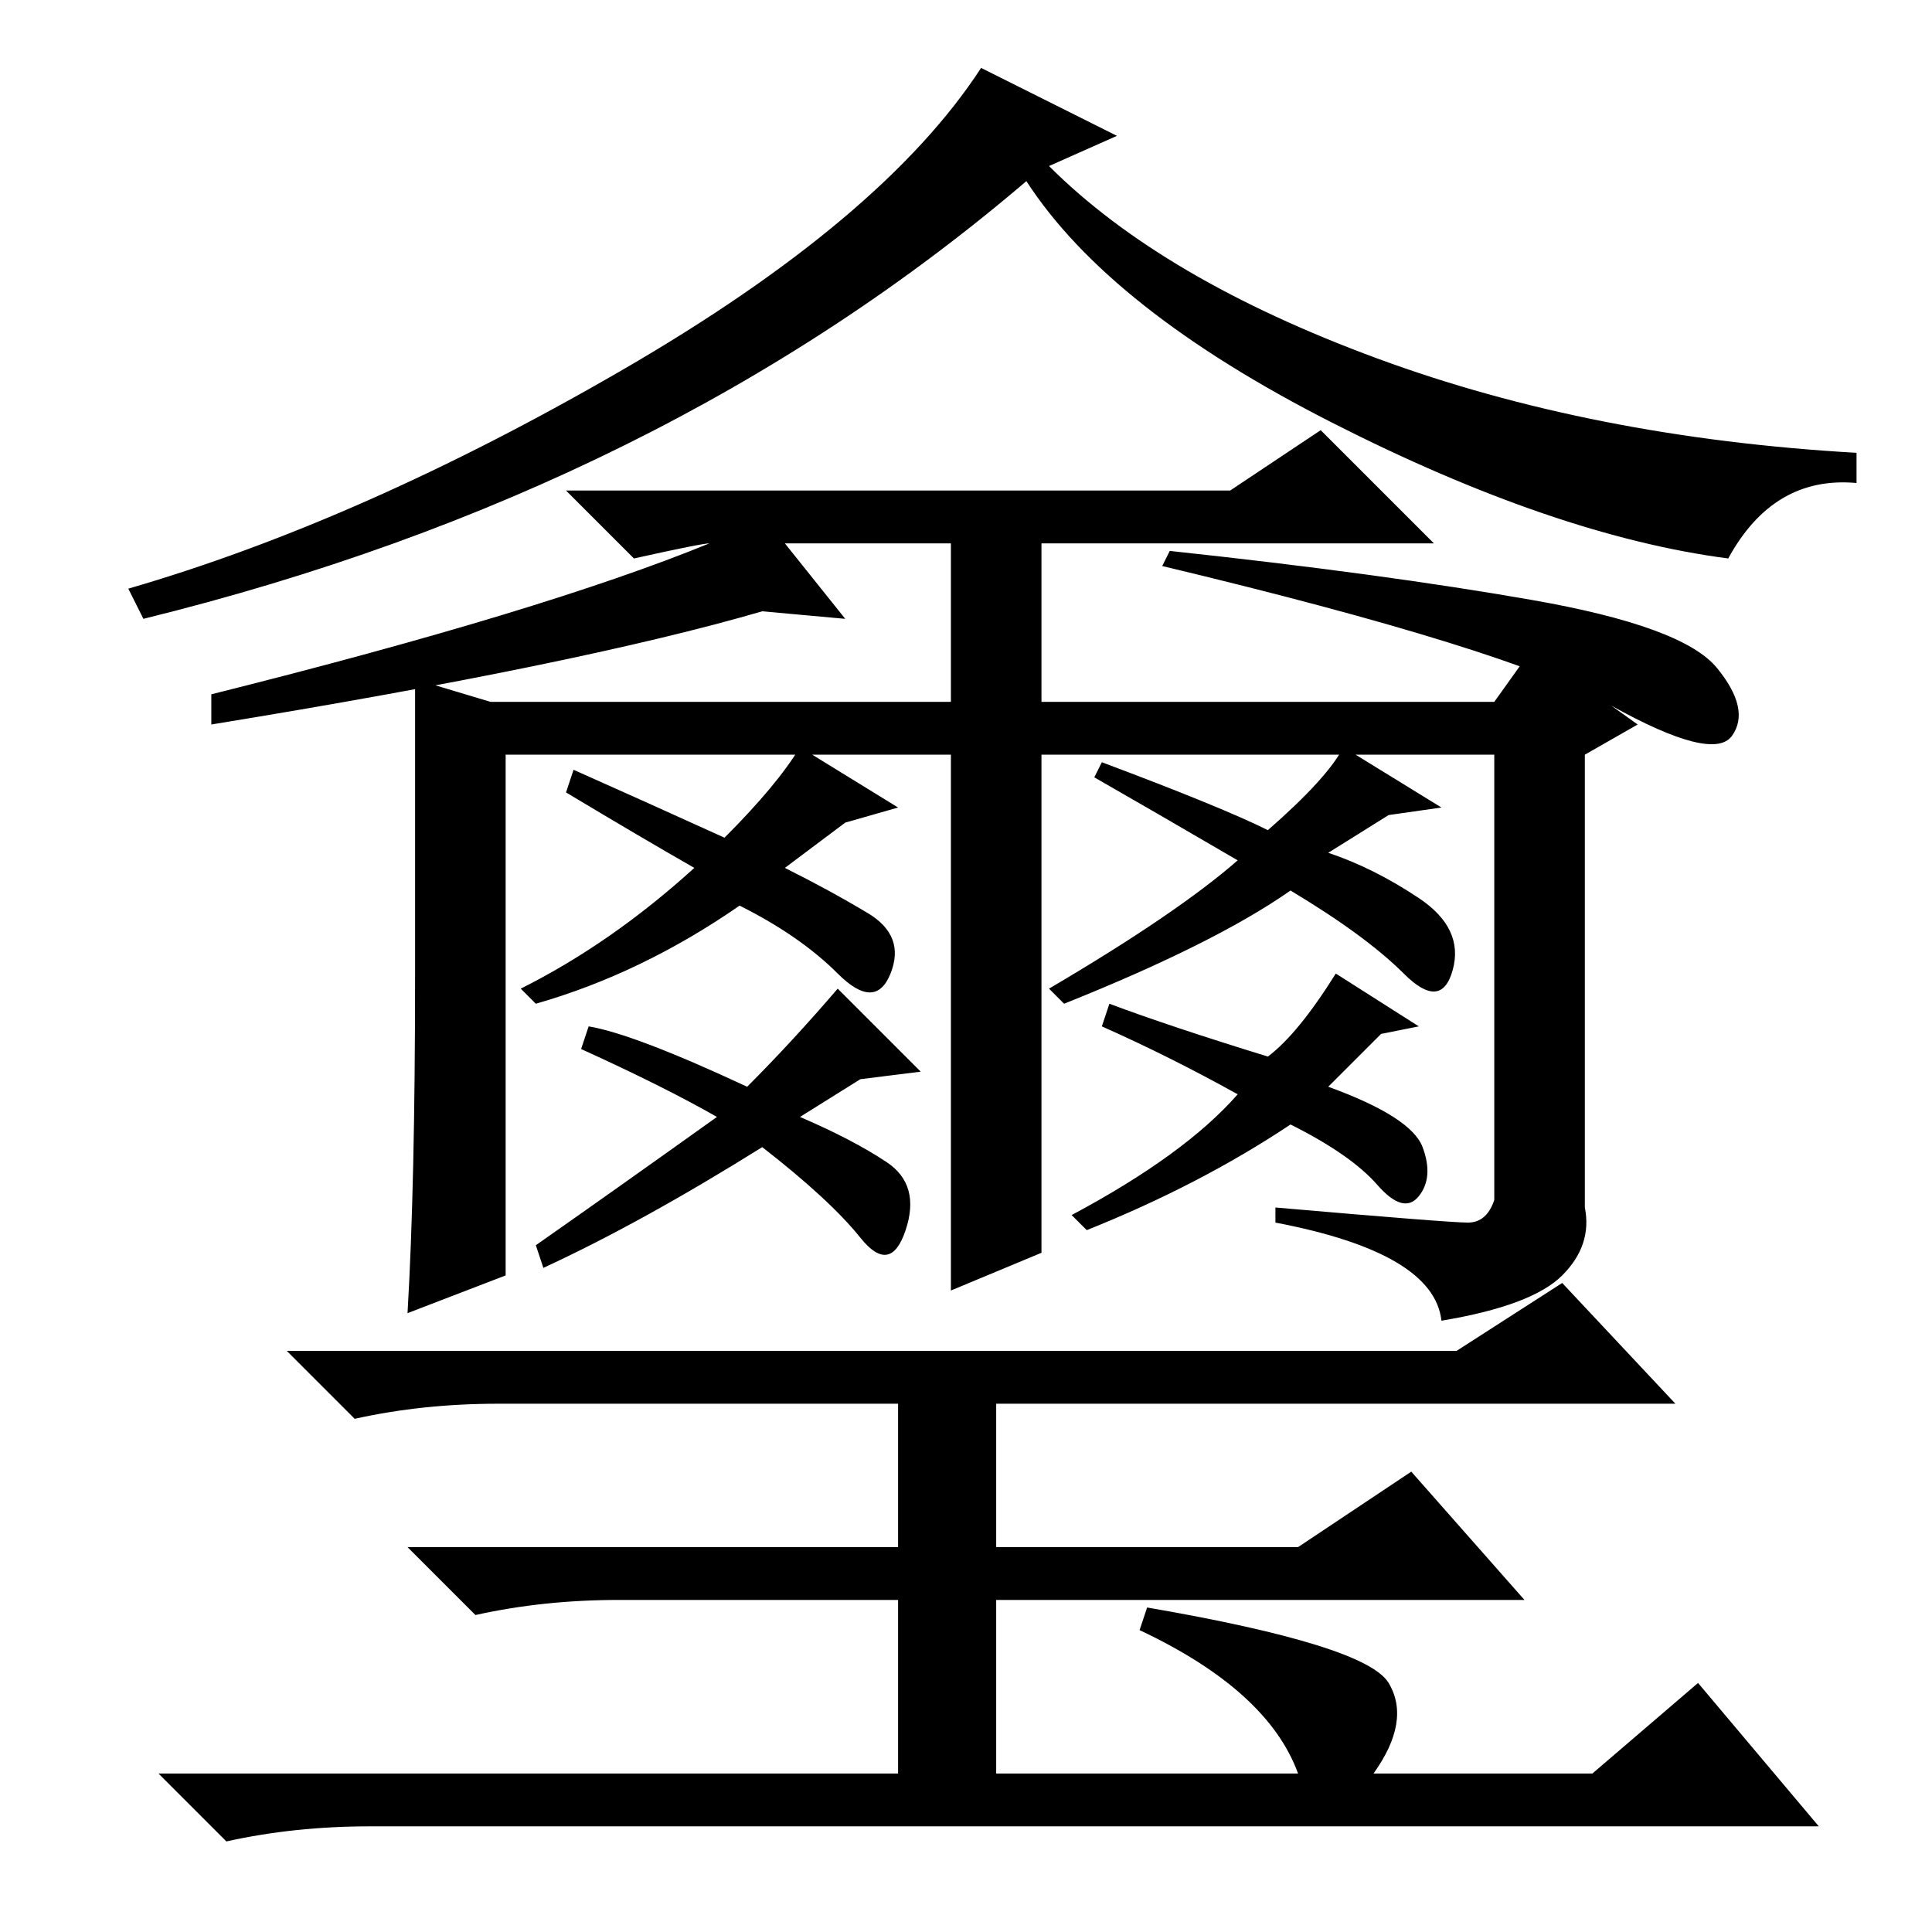 <?xml version="1.0" standalone="no"?>
<!DOCTYPE svg PUBLIC "-//W3C//DTD SVG 1.1//EN" "http://www.w3.org/Graphics/SVG/1.1/DTD/svg11.dtd" >
<svg xmlns="http://www.w3.org/2000/svg" xmlns:xlink="http://www.w3.org/1999/xlink" version="1.1" viewBox="0 -36 256 256">
  <g transform="matrix(1 0 0 -1 0 220)">
   <path fill="currentColor"
d="M148 238l-9 -4q15 -15 43.5 -25.5t63.5 -12.5v-4q-11 1 -17 -10q-23 3 -52.5 18t-40.5 32q-48 -41 -117 -58l-2 4q31 9 65.5 29t47.5 40zM138 90l-12 -5v71h-59v-69l-13 -5q1 17 1 44.5v39.5l10 -3h61v21h-22l8 -10l-11 1q-24 -7 -73 -15v4q44 11 66 20q-1 0 -10 -2l-9 9
h88l12 8l15 -15h-52v-21h60l5 7l14 -10l-7 -4v-60q1 -5 -3 -9t-16 -6q-1 9 -22 13v2q23 -2 25.5 -2t3.5 3v59h-60v-66zM203 176.5q20 -3.5 24.5 -9t2 -9t-16 4t-59.5 18.5l1 2q28 -3 48 -6.5zM104 141q6 -3 11 -6t3 -8t-7 0t-13 9q-13 -9 -27 -13l-2 2q12 6 23 16
q-7 4 -17 10l1 3q9 -4 20 -9q7 7 10 12l13 -8l-7 -2zM111 125l11 -11l-8 -1l-8 -5q7 -3 11.5 -6t2.5 -9t-6 -1t-13 12q-16 -10 -29 -16l-1 3q10 7 24 17q-7 4 -18 9l1 3q6 -1 21 -8q6 6 12 13zM176 143q6 -2 12 -6t4.5 -9.5t-6.5 -0.5t-15 11q-10 -7 -30 -15l-2 2
q17 10 25 17q-12 7 -19 11l1 2q16 -6 22 -9q8 7 10 11l13 -8l-7 -1zM176 112q11 -4 12.5 -8t-0.5 -6.5t-5.5 1.5t-11.5 8q-12 -8 -27 -14l-2 2q15 8 22 16q-9 5 -18 9l1 3q8 -3 21 -7q4 3 9 11l11 -7l-5 -1zM132 70v-19h40l15 10l15 -17h-70v-23h40q-4 11 -21 19l1 3
q29 -5 32 -10t-2 -12h29l14 12l16 -19h-192q-10 0 -19 -2l-9 9h98v23h-37q-10 0 -19 -2l-9 9h65v19h-53q-10 0 -19 -2l-9 9h155l14 9l15 -16h-90z" />
  </g>

</svg>
